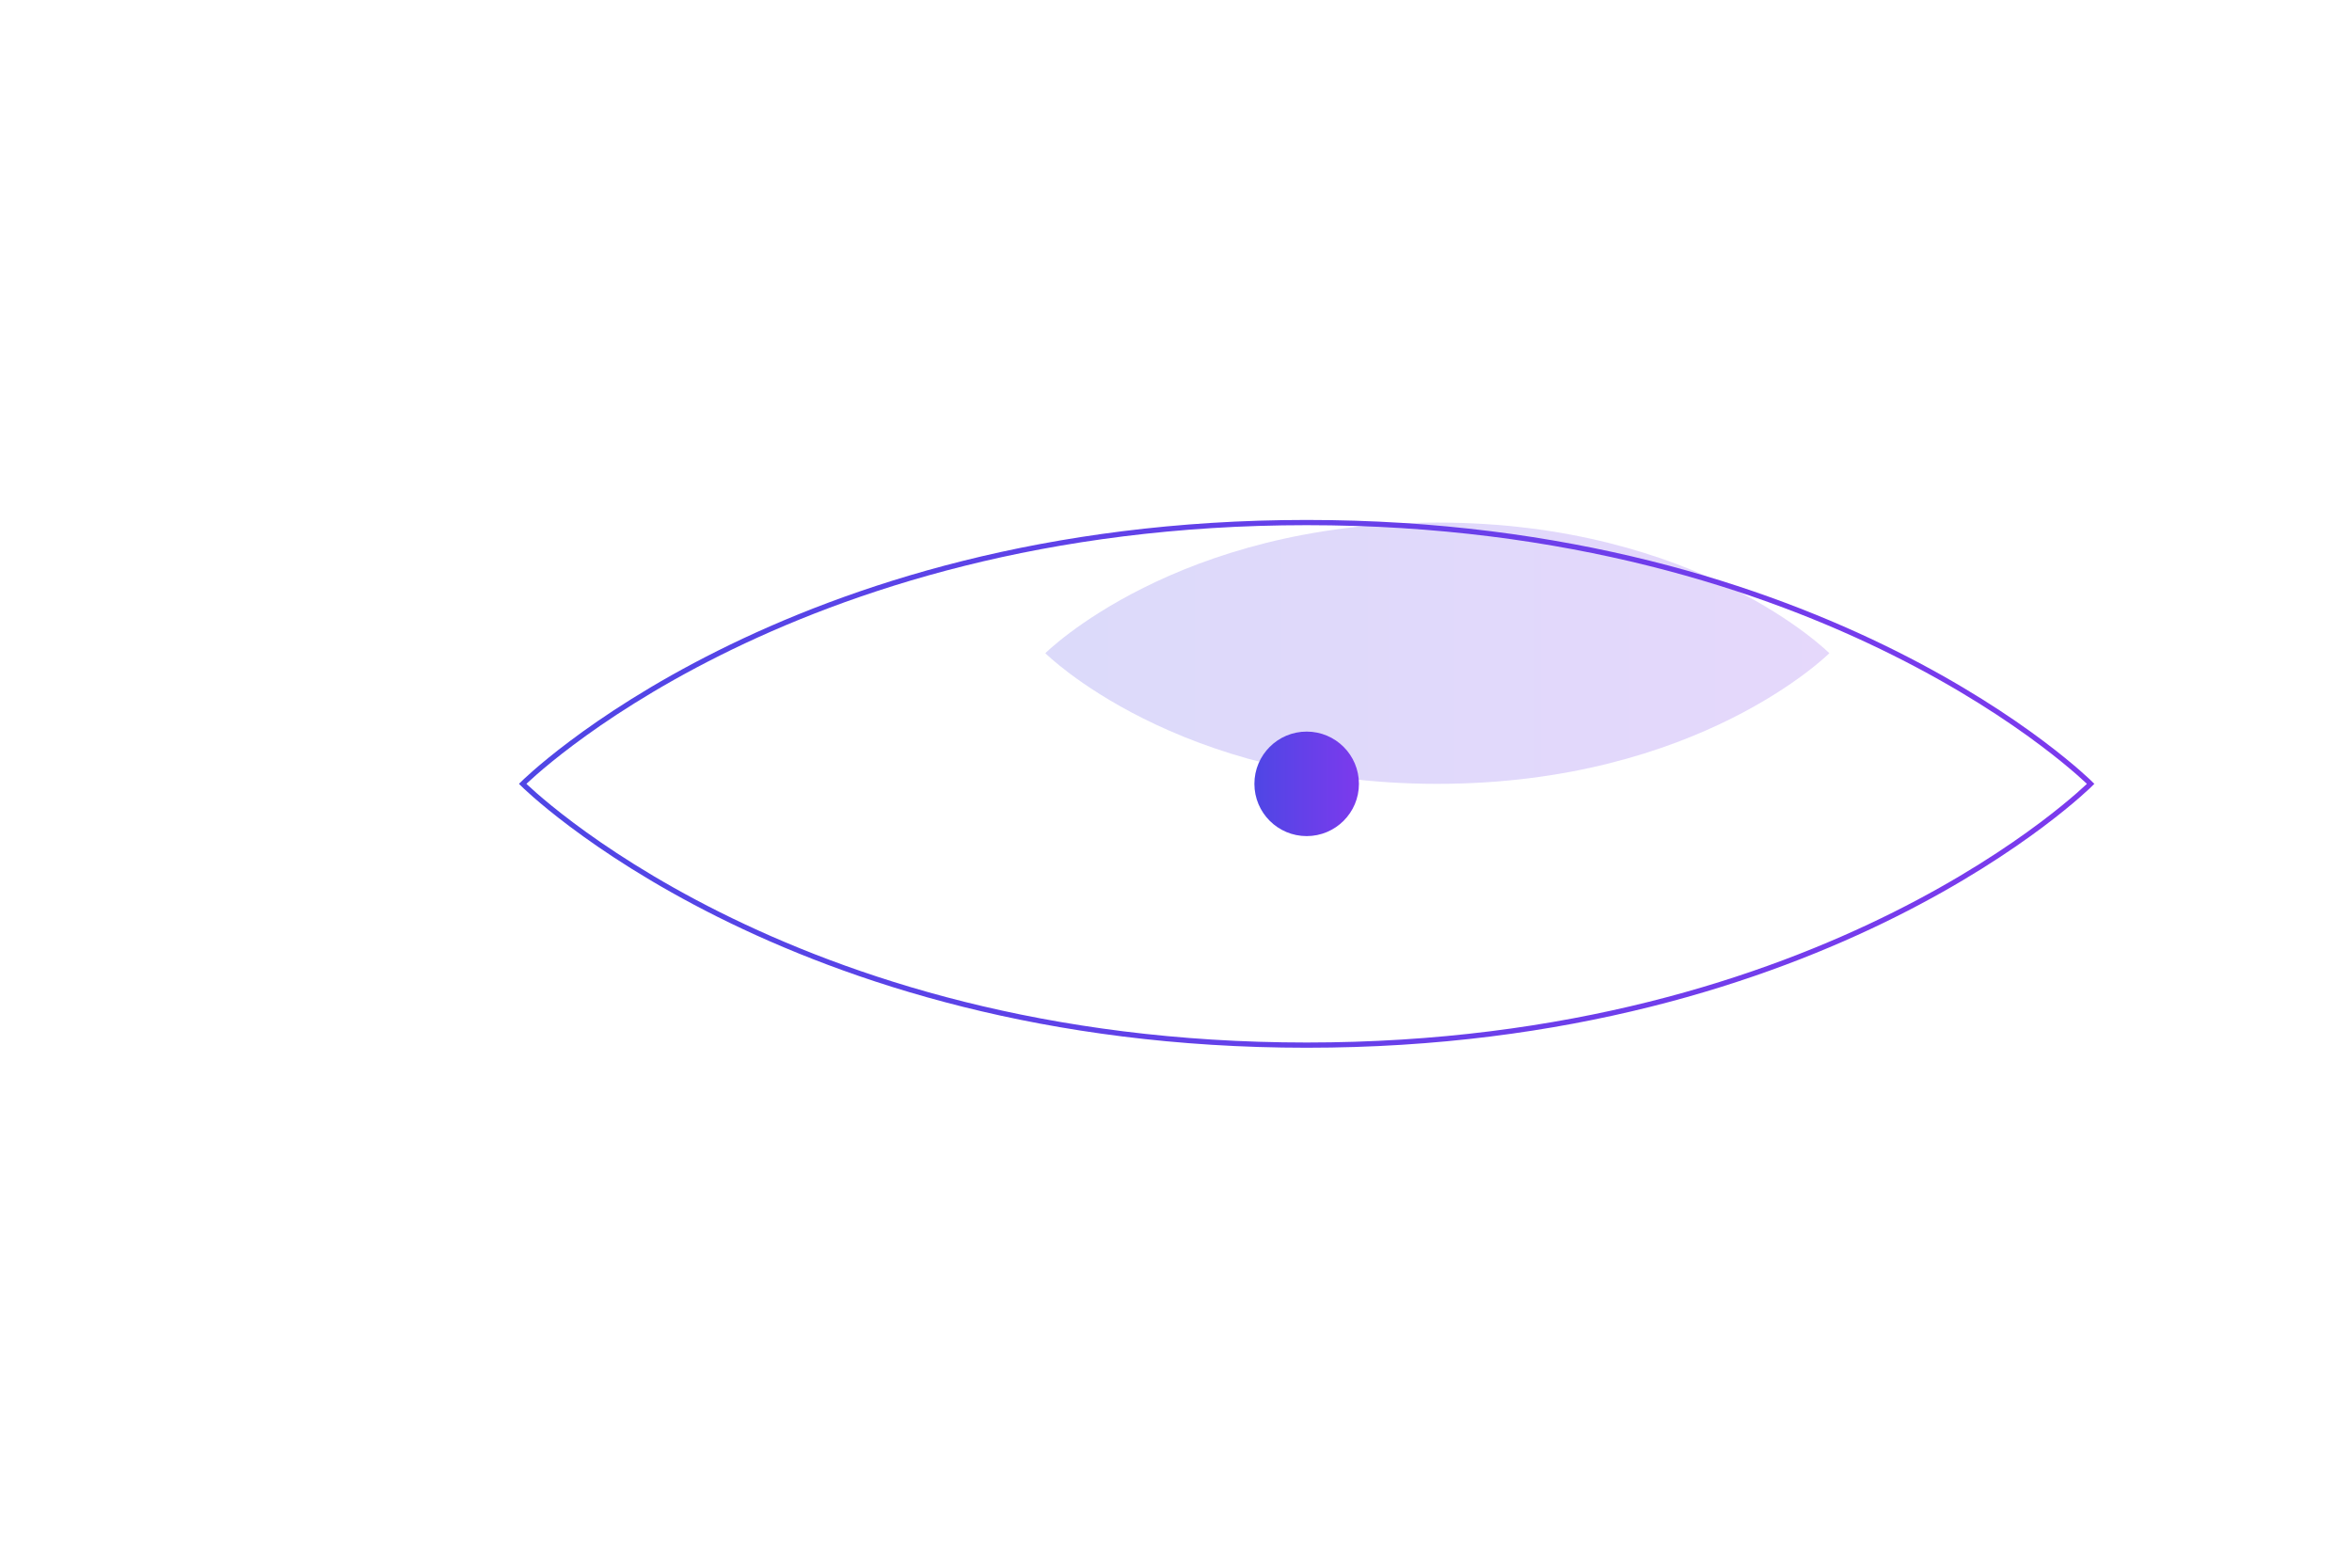 <?xml version="1.0" encoding="UTF-8"?>
<svg width="900" height="600" xmlns="http://www.w3.org/2000/svg">
  <defs>
    <linearGradient id="grad1" x1="0%" y1="0%" x2="100%" y2="0%">
      <stop offset="0%" style="stop-color:#4F46E5;stop-opacity:1" />
      <stop offset="100%" style="stop-color:#7C3AED;stop-opacity:1" />
    </linearGradient>
  </defs>
  <g>
    <path d="m 400,250 c 0,0 50,-50 150,-50 100,0 150,50 150,50 0,0 -50,50 -150,50 -100,0 -150,-50 -150,-50 z" fill="url(#grad1)" opacity="0.2"/>
    <path d="m 200,300 c 0,0 100,-100 300,-100 200,0 300,100 300,100 0,0 -100,100 -300,100 -200,0 -300,-100 -300,-100 z" fill="none" stroke="url(#grad1)" stroke-width="2"/>
    <circle cx="500" cy="300" r="20" fill="url(#grad1)"/>
  </g>
</svg>
